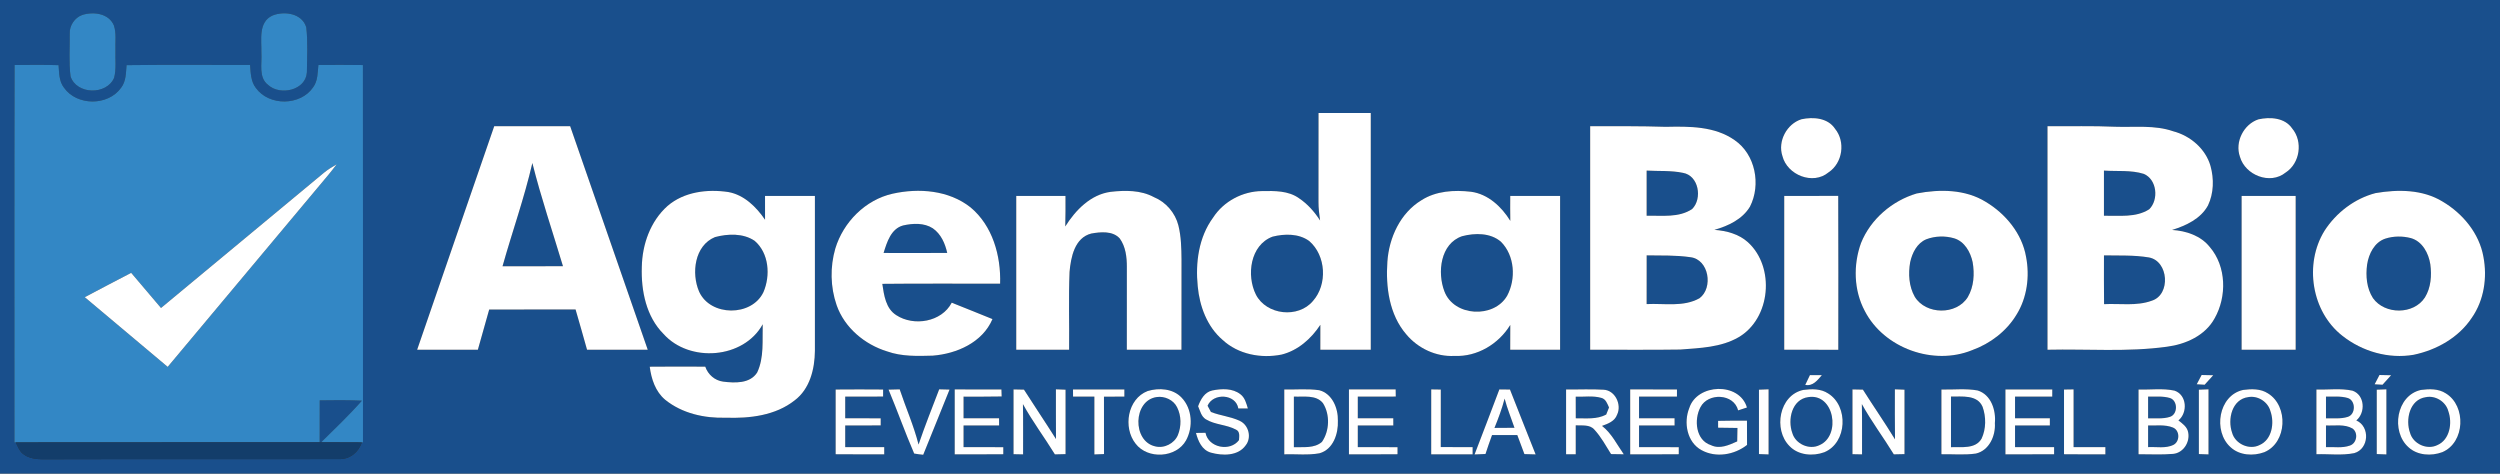 <?xml version="1.0" encoding="UTF-8" ?>
<!DOCTYPE svg PUBLIC "-//W3C//DTD SVG 1.1//EN" "http://www.w3.org/Graphics/SVG/1.1/DTD/svg11.dtd">
<svg width="1040pt" height="197pt" viewBox="0 0 1040 197" version="1.1" xmlns="http://www.w3.org/2000/svg">
<rect x="0" y="0" width="1040" height="197" fill="#333333" stroke="none"/>
<g id="#194f8cff">
<path fill="#194f8c" opacity="1.00" d=" M 0.00 0.00 L 1040.00 0.00 L 1040.00 197.00 L 0.00 197.00 L 0.00 0.00 M 34.21 6.22 C 31.07 7.36 28.84 10.64 29.01 13.99 C 29.08 19.93 28.59 25.92 29.35 31.81 C 31.90 39.39 44.31 39.63 47.47 32.39 C 48.44 28.68 47.90 24.79 48.03 21.00 C 47.89 17.54 48.48 13.94 47.39 10.60 C 45.27 5.54 38.88 4.74 34.21 6.22 M 113.37 6.45 C 107.33 9.21 108.87 16.64 108.73 21.99 C 109.06 26.45 107.42 32.24 111.59 35.38 C 116.63 39.93 127.26 37.54 127.67 30.05 C 127.72 23.84 128.13 17.55 127.41 11.37 C 125.68 5.56 118.33 4.47 113.37 6.45 M 6.06 27.04 C 5.92 79.37 6.03 131.70 6.00 184.03 L 6.53 184.03 C 7.47 185.83 8.16 187.96 9.98 189.10 C 13.44 191.61 17.95 190.95 21.96 191.05 C 61.64 190.92 101.33 191.08 141.01 190.97 C 145.42 191.16 149.20 188.15 150.50 184.03 L 151.00 184.03 C 150.96 131.71 151.06 79.39 150.97 27.06 C 144.79 26.96 138.62 26.98 132.45 27.03 C 132.13 30.17 132.24 33.62 130.29 36.28 C 125.01 44.06 111.95 44.21 106.45 36.61 C 104.32 33.89 104.30 30.29 104.02 27.02 C 86.90 27.04 69.77 26.88 52.65 27.10 C 52.37 30.28 52.47 33.80 50.41 36.46 C 45.02 44.15 31.93 44.14 26.57 36.42 C 24.53 33.77 24.62 30.28 24.36 27.11 C 18.26 26.92 12.16 26.98 6.06 27.04 M 548.51 47.00 C 548.50 59.33 548.51 71.66 548.49 83.98 C 548.47 86.58 548.80 89.16 549.16 91.73 C 546.84 88.14 543.97 84.85 540.39 82.47 C 535.95 79.27 530.18 79.40 524.96 79.49 C 516.92 79.57 509.02 83.75 504.65 90.52 C 498.65 98.69 497.25 109.30 498.26 119.16 C 499.04 127.43 502.15 135.89 508.61 141.41 C 515.11 147.43 524.64 149.22 533.16 147.50 C 539.99 145.79 545.47 140.89 549.27 135.12 C 549.24 138.58 549.25 142.04 549.26 145.49 C 556.25 145.49 563.24 145.50 570.24 145.49 C 570.25 112.66 570.24 79.83 570.24 47.00 C 563.00 47.00 555.75 47.00 548.51 47.00 M 749.40 49.61 C 743.30 51.52 739.45 58.77 741.48 64.89 C 743.47 72.81 754.19 77.12 760.68 71.70 C 766.54 67.83 767.81 58.97 763.38 53.57 C 760.39 49.01 754.26 48.56 749.40 49.61 M 939.49 49.65 C 933.35 51.69 929.62 59.08 931.82 65.23 C 934.00 72.88 944.37 76.99 950.78 71.81 C 956.80 67.96 958.11 58.90 953.55 53.45 C 950.49 48.93 944.34 48.57 939.49 49.65 M 851.76 52.51 C 851.76 83.50 851.75 114.50 851.76 145.49 C 868.31 145.11 884.97 146.51 901.43 144.24 C 909.24 143.23 917.37 139.63 921.29 132.42 C 926.42 123.39 926.21 110.81 919.27 102.75 C 915.52 98.03 909.42 96.01 903.59 95.66 C 909.37 93.86 915.51 91.03 918.53 85.46 C 920.94 80.40 921.06 74.40 919.58 69.06 C 917.53 61.88 911.19 56.49 904.09 54.62 C 896.32 51.92 887.99 53.01 879.94 52.73 C 870.55 52.30 861.15 52.58 851.76 52.51 M 173.53 145.49 C 181.95 145.50 190.37 145.49 198.79 145.49 C 200.37 139.92 201.94 134.35 203.50 128.78 C 215.47 128.70 227.45 128.79 239.43 128.73 C 241.10 134.29 242.60 139.91 244.21 145.49 C 252.63 145.49 261.04 145.50 269.46 145.49 C 258.68 114.50 247.97 83.49 237.19 52.51 C 226.66 52.49 216.13 52.52 205.60 52.49 C 194.82 83.46 184.27 114.50 173.53 145.49 M 661.51 52.51 C 661.50 83.50 661.50 114.50 661.51 145.49 C 674.00 145.44 686.50 145.61 698.99 145.41 C 707.21 144.77 715.91 144.54 723.24 140.30 C 736.64 132.49 738.51 111.14 727.16 100.79 C 723.36 97.33 718.18 95.99 713.18 95.62 C 718.89 94.01 724.85 91.23 728.00 85.95 C 732.65 76.80 730.26 64.21 721.58 58.28 C 713.28 52.45 702.67 52.55 692.95 52.76 C 682.47 52.41 671.99 52.51 661.51 52.51 M 277.68 85.69 C 270.56 92.03 267.16 101.68 266.99 111.06 C 266.66 120.94 268.80 131.70 276.03 138.93 C 286.79 150.97 309.35 149.34 317.29 134.89 C 317.08 141.58 317.93 148.72 314.98 154.96 C 311.99 159.66 305.67 159.35 300.84 158.76 C 297.35 158.30 294.53 155.83 293.39 152.53 C 285.69 152.49 277.99 152.47 270.29 152.55 C 270.94 157.64 272.65 162.90 276.72 166.30 C 283.75 171.99 293.07 174.04 301.96 173.77 C 311.87 174.10 322.57 172.89 330.60 166.54 C 336.90 161.80 338.94 153.48 339.00 145.97 C 339.00 124.48 339.00 102.99 339.00 81.51 C 332.08 81.51 325.16 81.50 318.25 81.51 C 318.25 84.81 318.25 88.12 318.26 91.42 C 314.64 86.09 309.54 81.04 302.95 79.88 C 294.24 78.59 284.56 79.76 277.68 85.69 M 371.36 80.57 C 360.00 83.11 350.83 92.39 347.49 103.39 C 345.27 111.03 345.43 119.41 348.03 126.93 C 351.31 136.34 359.69 143.32 369.07 146.19 C 375.14 148.35 381.68 148.13 388.02 147.95 C 398.01 147.16 408.72 142.48 412.87 132.74 C 407.24 130.41 401.56 128.21 395.92 125.92 C 391.72 133.98 380.15 135.87 372.87 131.12 C 368.46 128.36 367.74 122.78 367.04 118.08 C 383.37 117.90 399.71 118.05 416.05 118.00 C 416.42 106.39 412.92 93.87 403.70 86.23 C 394.67 79.11 382.25 78.16 371.36 80.57 M 443.15 94.21 C 443.29 89.98 443.24 85.74 443.24 81.51 C 436.41 81.50 429.58 81.50 422.76 81.51 C 422.75 102.84 422.75 124.16 422.76 145.49 C 430.09 145.50 437.42 145.50 444.75 145.49 C 444.87 134.70 444.50 123.90 444.93 113.12 C 445.47 107.02 447.04 98.90 453.97 97.15 C 457.86 96.46 462.90 95.95 465.83 99.22 C 468.28 102.61 468.78 106.97 468.77 111.05 C 468.74 122.53 468.76 134.01 468.76 145.49 C 476.34 145.50 483.91 145.50 491.49 145.49 C 491.50 132.99 491.48 120.50 491.51 108.00 C 491.47 103.24 491.36 98.41 490.21 93.77 C 488.88 88.53 485.02 84.06 480.02 82.00 C 474.54 79.04 468.08 79.13 462.06 79.80 C 453.72 80.90 447.42 87.41 443.15 94.21 M 591.33 83.29 C 582.53 88.60 577.82 98.88 577.15 108.88 C 576.42 119.34 577.91 130.86 585.00 139.08 C 589.87 144.92 597.42 148.49 605.07 148.06 C 614.47 148.51 623.46 143.10 628.28 135.16 C 628.24 138.60 628.24 142.05 628.25 145.49 C 635.17 145.50 642.08 145.50 649.00 145.49 C 649.00 124.16 649.00 102.84 649.00 81.51 C 642.08 81.50 635.17 81.50 628.26 81.51 C 628.24 84.96 628.23 88.42 628.29 91.88 C 624.67 86.00 619.03 80.72 611.95 79.77 C 604.97 78.97 597.39 79.40 591.33 83.29 M 797.36 80.48 C 787.14 83.50 778.16 91.16 774.18 101.11 C 770.90 110.19 771.15 120.76 775.74 129.35 C 783.72 144.87 804.32 152.24 820.41 145.66 C 827.95 142.94 834.73 137.79 838.88 130.88 C 843.28 123.80 844.41 114.98 842.85 106.87 C 841.17 97.17 834.35 88.92 826.05 83.96 C 817.54 78.70 806.89 78.65 797.36 80.48 M 988.21 80.33 C 979.50 82.61 971.85 88.45 966.99 96.00 C 958.48 109.77 961.54 129.66 974.44 139.70 C 982.68 146.21 993.66 149.40 1004.08 147.59 C 1013.61 145.60 1022.80 140.46 1028.26 132.22 C 1033.36 124.93 1034.76 115.49 1033.11 106.85 C 1031.39 97.08 1024.48 88.78 1016.08 83.83 C 1007.78 78.76 997.50 78.74 988.21 80.33 M 742.24 81.52 C 742.26 102.84 742.25 124.16 742.24 145.49 C 749.74 145.51 757.23 145.48 764.73 145.51 C 764.74 124.16 764.80 102.82 764.70 81.47 C 757.21 81.54 749.73 81.48 742.24 81.52 M 932.51 81.51 C 932.50 102.84 932.50 124.16 932.51 145.49 C 940.00 145.50 947.50 145.50 955.00 145.49 C 955.00 124.16 955.00 102.84 955.00 81.51 C 947.50 81.50 940.00 81.50 932.51 81.51 M 750.98 160.12 C 754.19 160.75 756.05 158.19 757.89 156.07 C 756.22 156.05 754.57 156.04 752.93 156.04 C 752.27 157.40 751.61 158.75 750.98 160.12 M 913.84 159.85 C 914.66 159.90 916.31 160.00 917.13 160.05 C 918.31 158.73 919.50 157.41 920.70 156.10 C 919.08 156.06 917.46 156.02 915.87 156.00 C 915.19 157.29 914.51 158.57 913.84 159.85 M 987.85 159.86 C 988.67 159.91 990.31 160.00 991.13 160.05 C 992.31 158.73 993.50 157.41 994.70 156.10 C 993.07 156.06 991.46 156.02 989.86 156.00 C 989.19 157.29 988.51 158.57 987.85 159.86 M 347.63 162.04 C 347.64 171.01 347.64 179.99 347.63 188.96 C 354.37 189.03 361.10 188.99 367.84 188.99 C 367.84 188.25 367.84 186.75 367.84 186.00 C 362.43 186.00 357.02 186.00 351.61 186.00 C 351.61 183.00 351.61 180.00 351.61 177.00 C 356.53 177.00 361.45 177.02 366.37 176.96 C 366.37 176.23 366.37 174.77 366.37 174.04 C 361.45 173.98 356.53 174.00 351.61 174.00 C 351.61 171.00 351.61 168.00 351.61 165.00 C 356.86 164.99 362.12 165.02 367.37 164.96 C 367.37 164.23 367.37 162.77 367.38 162.04 C 360.79 161.98 354.21 161.98 347.63 162.04 M 369.64 162.09 C 373.32 170.90 376.51 179.91 380.29 188.67 C 381.53 188.90 382.79 189.07 384.06 189.18 C 387.65 180.12 391.44 171.14 395.01 162.07 C 393.57 162.03 392.13 162.00 390.70 161.96 C 387.79 169.60 384.73 177.19 382.12 184.94 C 380.14 177.08 376.82 169.65 374.27 161.97 C 372.72 162.01 371.18 162.05 369.64 162.09 M 397.16 162.00 C 397.17 171.00 397.17 180.00 397.16 189.00 C 403.90 188.99 410.63 189.03 417.37 188.96 C 417.37 188.23 417.37 186.77 417.37 186.04 C 411.86 185.97 406.35 186.01 400.84 186.00 C 400.83 183.00 400.83 180.00 400.84 177.00 C 405.77 177.00 410.70 177.01 415.63 176.98 C 415.62 176.24 415.61 174.75 415.61 174.01 C 410.68 173.99 405.76 174.00 400.84 174.00 C 400.83 171.00 400.83 168.00 400.84 165.00 C 406.12 164.99 411.40 165.05 416.69 164.93 C 416.67 164.21 416.62 162.75 416.60 162.02 C 410.12 161.98 403.64 162.00 397.16 162.00 M 421.63 162.00 C 421.64 170.98 421.65 179.96 421.63 188.94 C 422.62 188.96 424.61 189.00 425.61 189.02 C 425.57 182.05 425.69 175.07 425.54 168.11 C 429.53 175.34 434.51 181.98 438.84 189.02 C 440.31 188.98 441.79 188.94 443.27 188.91 C 443.24 179.97 443.24 171.04 443.27 162.11 C 441.93 162.06 440.59 162.01 439.26 161.96 C 439.28 168.85 439.23 175.75 439.29 182.64 C 434.94 175.73 430.35 168.98 425.97 162.09 C 424.52 162.05 423.07 162.03 421.63 162.00 M 446.37 162.02 C 446.37 162.76 446.39 164.25 446.39 164.99 C 449.35 165.00 452.30 165.00 455.26 165.00 C 455.26 173.01 455.26 181.03 455.26 189.04 C 456.59 188.99 457.93 188.94 459.27 188.89 C 459.23 180.93 459.27 172.97 459.25 165.01 C 462.08 165.00 464.91 165.00 467.74 164.99 C 467.74 164.24 467.74 162.75 467.74 162.01 C 460.61 162.00 453.49 161.98 446.37 162.02 M 477.42 162.67 C 469.02 165.90 467.09 177.86 472.40 184.56 C 477.45 191.19 489.33 190.54 493.41 183.18 C 496.41 177.64 496.01 170.02 491.52 165.38 C 487.95 161.63 482.13 161.24 477.42 162.67 M 504.32 162.43 C 501.09 163.13 499.48 166.16 498.41 168.99 C 499.24 170.88 499.69 173.20 501.56 174.39 C 505.41 176.77 510.25 176.59 514.19 178.73 C 515.91 179.54 515.50 181.54 515.42 183.08 C 511.74 188.03 502.69 186.26 501.49 180.04 C 500.16 180.05 498.83 180.07 497.52 180.10 C 498.42 183.48 500.00 187.23 503.71 188.29 C 508.50 189.63 515.01 189.79 518.21 185.26 C 520.76 182.08 519.49 176.87 515.84 175.13 C 512.02 173.27 507.68 172.95 503.75 171.38 C 503.40 170.73 502.70 169.44 502.35 168.79 C 504.65 163.36 514.11 163.81 515.14 169.91 C 516.45 169.92 517.78 169.92 519.11 169.91 C 518.46 167.79 517.89 165.42 516.02 164.02 C 512.75 161.44 508.18 161.66 504.32 162.43 M 534.26 162.01 C 534.27 171.00 534.27 180.00 534.26 188.99 C 539.13 188.83 544.08 189.45 548.91 188.56 C 554.63 186.98 556.79 180.37 556.56 175.02 C 556.69 169.84 554.26 163.76 548.80 162.33 C 543.99 161.63 539.10 162.14 534.26 162.01 M 561.16 162.00 C 561.17 171.00 561.17 180.00 561.16 189.00 C 567.90 188.99 574.64 189.03 581.37 188.96 C 581.37 188.23 581.37 186.77 581.37 186.04 C 575.86 185.97 570.35 186.01 564.84 186.00 C 564.83 183.00 564.83 180.00 564.84 177.00 C 569.76 177.00 574.69 177.01 579.62 176.99 C 579.62 176.24 579.61 174.75 579.61 174.01 C 574.68 173.99 569.76 174.00 564.84 174.00 C 564.83 171.00 564.83 168.00 564.84 165.00 C 570.10 164.99 575.37 165.02 580.64 164.97 C 580.63 164.23 580.61 162.75 580.60 162.00 C 574.12 162.00 567.64 162.00 561.16 162.00 M 595.39 161.99 C 595.39 170.99 595.40 179.99 595.38 188.99 C 601.12 189.01 606.86 189.00 612.61 189.00 C 612.61 188.25 612.61 186.75 612.61 186.00 C 608.19 186.00 603.77 186.00 599.36 185.99 C 599.37 178.01 599.35 170.03 599.37 162.05 C 598.04 162.03 596.71 162.01 595.39 161.99 M 613.42 189.05 C 614.93 188.99 616.45 188.93 617.97 188.86 C 618.82 186.22 619.74 183.60 620.69 180.99 C 624.19 181.00 627.69 181.00 631.20 181.00 C 632.20 183.62 633.18 186.26 634.15 188.90 C 635.70 188.95 637.26 188.99 638.82 189.03 C 635.29 180.02 631.64 171.07 628.15 162.05 C 626.67 162.03 625.20 162.01 623.73 162.00 C 620.29 171.01 616.93 180.06 613.42 189.05 M 651.49 162.02 C 651.49 171.01 651.50 179.99 651.49 188.98 C 652.49 188.98 654.51 188.98 655.51 188.98 C 655.50 184.97 655.51 180.96 655.50 176.94 C 658.11 177.11 661.30 176.48 663.25 178.72 C 666.05 181.75 668.02 185.42 670.20 188.90 C 671.96 188.94 673.71 188.95 675.49 188.98 C 672.64 184.92 670.44 180.27 666.44 177.17 C 668.90 176.29 671.74 175.24 672.70 172.54 C 674.74 168.40 671.94 162.35 667.09 162.12 C 661.90 161.81 656.69 162.08 651.49 162.02 M 678.16 162.00 C 678.17 171.00 678.16 180.00 678.16 189.00 C 684.90 188.99 691.64 189.03 698.37 188.96 C 698.37 188.23 698.37 186.77 698.37 186.04 C 692.86 185.97 687.34 186.01 681.84 186.00 C 681.83 183.00 681.83 180.00 681.84 177.00 C 686.76 177.00 691.69 177.01 696.63 176.98 C 696.62 176.24 696.62 174.75 696.62 174.01 C 691.69 173.99 686.76 174.00 681.84 174.00 C 681.83 171.00 681.83 168.00 681.84 165.00 C 687.09 165.00 692.35 165.00 697.61 164.99 C 697.61 164.25 697.62 162.76 697.62 162.01 C 691.13 161.99 684.65 162.00 678.16 162.00 M 702.74 169.75 C 700.31 175.77 701.77 183.98 707.83 187.26 C 713.82 190.56 721.51 189.24 726.77 185.09 C 726.72 181.73 726.73 178.36 726.74 175.01 C 722.73 174.99 718.73 174.97 714.73 175.08 C 714.73 175.79 714.73 177.21 714.73 177.92 C 717.40 177.98 720.09 178.00 722.78 178.03 C 722.74 179.89 722.71 181.76 722.68 183.62 C 719.29 185.13 715.43 186.97 711.77 185.19 C 705.39 183.18 704.63 174.56 707.39 169.39 C 710.54 163.28 721.27 163.65 723.06 170.72 C 723.98 170.42 725.81 169.82 726.73 169.52 C 723.60 158.85 705.98 159.52 702.74 169.75 M 731.73 162.11 C 731.75 171.04 731.75 179.96 731.73 188.89 C 733.05 188.94 734.39 188.99 735.73 189.04 C 735.73 180.01 735.73 170.99 735.73 161.96 C 734.39 162.01 733.05 162.06 731.73 162.11 M 750.17 162.21 C 740.10 164.36 737.61 178.75 744.43 185.57 C 748.08 189.41 754.16 189.89 758.92 188.13 C 768.44 184.19 769.07 168.95 760.50 163.67 C 757.46 161.65 753.63 161.76 750.17 162.21 M 770.63 162.00 C 770.63 170.98 770.65 179.96 770.63 188.94 C 771.62 188.96 773.61 189.00 774.61 189.02 C 774.57 182.04 774.69 175.06 774.53 168.09 C 778.52 175.33 783.51 181.96 787.83 189.01 C 789.30 188.98 790.78 188.94 792.27 188.91 C 792.24 179.98 792.24 171.04 792.27 162.11 C 790.93 162.06 789.59 162.01 788.27 161.96 C 788.29 168.90 788.20 175.84 788.32 182.78 C 784.05 175.77 779.35 169.03 774.97 162.09 C 773.52 162.05 772.07 162.03 770.63 162.00 M 807.63 162.04 C 807.64 171.01 807.64 179.99 807.63 188.96 C 812.39 188.88 817.21 189.36 821.95 188.68 C 827.50 187.44 830.22 181.28 829.87 176.03 C 830.38 170.67 828.32 164.18 822.69 162.43 C 817.73 161.54 812.64 162.16 807.63 162.04 M 834.26 162.01 C 834.27 171.00 834.27 180.00 834.26 189.00 C 841.01 189.00 847.76 189.01 854.51 188.98 C 854.51 188.24 854.51 186.76 854.51 186.02 C 849.09 185.99 843.67 186.00 838.26 186.00 C 838.25 183.00 838.25 180.00 838.26 177.00 C 843.08 177.00 847.91 177.00 852.74 176.99 C 852.74 176.25 852.74 174.75 852.74 174.01 C 847.91 173.99 843.08 174.00 838.26 174.00 C 838.25 171.00 838.25 168.00 838.26 165.00 C 843.41 165.00 848.57 165.00 853.74 164.99 C 853.74 164.25 853.74 162.76 853.75 162.01 C 847.25 161.99 840.75 162.00 834.26 162.01 M 858.63 162.05 C 858.64 171.02 858.64 179.99 858.63 188.96 C 864.36 189.03 870.10 189.00 875.84 188.99 C 875.84 188.25 875.84 186.75 875.84 186.00 C 871.42 186.00 867.01 186.00 862.61 186.00 C 862.61 178.00 862.60 169.99 862.61 161.99 C 861.27 162.01 859.94 162.03 858.63 162.05 M 889.63 162.04 C 889.64 171.01 889.64 179.99 889.63 188.96 C 894.44 188.93 899.27 189.24 904.08 188.81 C 908.28 188.38 911.10 183.92 910.29 179.90 C 909.90 177.58 907.93 176.23 906.23 174.90 C 910.18 171.64 909.77 164.25 904.59 162.50 C 899.69 161.45 894.60 162.20 889.63 162.04 M 914.73 162.11 C 914.75 171.04 914.75 179.96 914.73 188.89 C 916.05 188.94 917.39 188.99 918.74 189.03 C 918.73 180.01 918.73 170.99 918.74 161.96 C 917.39 162.01 916.05 162.06 914.73 162.11 M 933.15 162.21 C 922.84 164.44 920.52 179.44 927.92 186.04 C 931.62 189.48 937.36 189.80 941.93 188.12 C 951.45 184.18 952.07 168.89 943.46 163.64 C 940.42 161.65 936.59 161.76 933.15 162.21 M 963.63 162.04 C 963.64 171.01 963.64 179.99 963.63 188.96 C 968.86 188.79 974.21 189.55 979.38 188.50 C 985.50 186.76 986.05 177.47 980.23 174.90 C 984.16 171.65 983.78 164.30 978.64 162.52 C 973.73 161.44 968.61 162.20 963.63 162.04 M 988.73 162.11 C 988.75 171.04 988.75 179.96 988.73 188.89 C 990.05 188.94 991.39 188.99 992.74 189.04 C 992.73 180.01 992.73 170.99 992.74 161.96 C 991.39 162.01 990.05 162.06 988.73 162.11 M 1007.13 162.21 C 996.83 164.46 994.52 179.47 1001.94 186.06 C 1005.65 189.49 1011.41 189.80 1015.97 188.11 C 1025.47 184.13 1026.06 168.87 1017.44 163.63 C 1014.40 161.65 1010.57 161.76 1007.13 162.21 Z" />
<path fill="#194f8c" opacity="1.00" d=" M 221.46 67.81 C 225.10 82.30 229.91 96.45 234.20 110.75 C 225.82 110.76 217.44 110.76 209.05 110.76 C 213.08 96.41 218.12 82.34 221.46 67.81 Z" />
<path fill="#194f8c" opacity="1.00" d=" M 685.00 70.96 C 690.02 71.26 695.14 70.86 700.09 71.90 C 706.69 73.02 708.28 82.61 703.94 86.95 C 698.38 90.68 691.33 89.60 685.00 89.75 C 685.00 83.49 685.00 77.22 685.00 70.96 Z" />
<path fill="#194f8c" opacity="1.00" d=" M 875.24 70.96 C 880.75 71.35 886.47 70.66 891.81 72.33 C 897.32 74.64 898.11 83.06 894.09 87.05 C 888.51 90.64 881.54 89.62 875.24 89.75 C 875.24 83.48 875.24 77.22 875.24 70.96 Z" />
<path fill="#194f8c" opacity="1.00" d=" M 375.72 93.78 C 379.75 92.88 384.43 92.63 388.05 94.98 C 391.45 97.34 393.17 101.28 394.04 105.21 C 385.21 105.29 376.39 105.25 367.57 105.23 C 368.96 100.78 370.63 95.14 375.72 93.78 Z" />
<path fill="#194f8c" opacity="1.00" d=" M 297.44 98.63 C 302.78 97.21 309.17 96.95 313.93 100.18 C 319.93 105.32 320.57 114.64 317.58 121.55 C 312.70 131.80 295.50 131.71 290.83 121.31 C 287.53 113.68 288.92 102.14 297.44 98.63 Z" />
<path fill="#194f8c" opacity="1.00" d=" M 529.38 98.45 C 534.37 97.20 540.29 97.09 544.63 100.26 C 551.64 106.30 552.30 118.31 546.20 125.19 C 540.09 132.53 526.86 131.10 522.47 122.58 C 518.45 114.56 520.06 101.93 529.38 98.45 Z" />
<path fill="#194f8c" opacity="1.00" d=" M 608.23 98.26 C 613.52 96.87 620.03 96.79 624.40 100.57 C 630.15 106.35 630.71 116.02 626.98 123.02 C 621.49 132.55 604.84 131.73 600.88 121.22 C 597.86 113.38 599.16 101.36 608.23 98.26 Z" />
<path fill="#194f8c" opacity="1.00" d=" M 801.36 99.53 C 805.01 98.15 809.18 98.04 812.92 99.13 C 817.28 100.45 819.72 104.86 820.62 109.06 C 821.47 113.92 821.15 119.23 818.62 123.57 C 813.95 131.16 801.14 131.01 796.54 123.45 C 794.10 119.13 793.78 113.89 794.63 109.08 C 795.47 105.22 797.50 101.11 801.36 99.53 Z" />
<path fill="#194f8c" opacity="1.00" d=" M 992.23 99.29 C 995.65 98.17 999.45 98.14 1002.93 99.05 C 1007.71 100.39 1010.31 105.37 1011.02 109.97 C 1011.64 114.61 1011.28 119.68 1008.76 123.75 C 1004.10 130.97 992.07 130.94 987.16 124.03 C 984.52 119.93 984.07 114.77 984.72 110.04 C 985.39 105.62 987.73 100.82 992.23 99.29 Z" />
<path fill="#194f8c" opacity="1.00" d=" M 685.01 106.23 C 691.07 106.32 697.19 106.12 703.20 106.99 C 710.94 107.91 712.79 119.74 707.00 124.06 C 700.30 127.83 692.31 126.13 685.00 126.50 C 685.00 119.74 684.99 112.99 685.01 106.23 Z" />
<path fill="#194f8c" opacity="1.00" d=" M 875.25 106.24 C 881.47 106.35 887.76 106.06 893.92 107.09 C 902.15 108.54 903.14 122.58 895.13 125.10 C 888.78 127.42 881.89 126.19 875.29 126.53 C 875.20 119.76 875.25 113.00 875.25 106.24 Z" />
<path fill="#194f8c" opacity="1.00" d=" M 481.21 165.17 C 484.49 164.68 488.20 166.38 489.67 169.43 C 491.47 173.00 491.49 177.31 490.00 180.99 C 488.53 184.51 484.25 186.65 480.57 185.69 C 470.97 183.56 471.31 166.54 481.21 165.17 Z" />
<path fill="#194f8c" opacity="1.00" d=" M 538.25 164.98 C 542.29 165.18 547.47 164.12 550.35 167.71 C 553.35 172.46 553.11 179.24 549.92 183.84 C 546.72 186.61 542.16 185.90 538.25 186.03 C 538.25 179.01 538.26 171.99 538.25 164.98 Z" />
<path fill="#194f8c" opacity="1.00" d=" M 655.50 165.02 C 659.03 165.14 662.70 164.53 666.15 165.52 C 668.04 165.99 668.63 167.95 669.35 169.51 C 669.05 170.25 668.47 171.72 668.18 172.45 C 664.28 174.56 659.77 173.96 655.52 174.01 C 655.50 171.01 655.50 168.01 655.50 165.02 Z" />
<path fill="#194f8c" opacity="1.00" d=" M 752.24 165.20 C 763.07 163.46 766.00 181.27 756.90 185.18 C 752.64 187.29 746.90 184.68 745.60 180.13 C 743.58 174.56 745.38 166.14 752.24 165.20 Z" />
<path fill="#194f8c" opacity="1.00" d=" M 811.61 164.97 C 816.15 165.04 822.56 164.08 824.76 169.25 C 826.25 173.41 826.24 178.43 824.34 182.47 C 821.79 186.92 815.90 185.85 811.61 186.03 C 811.60 179.01 811.61 171.99 811.61 164.97 Z" />
<path fill="#194f8c" opacity="1.00" d=" M 893.61 164.98 C 896.62 165.05 899.73 164.70 902.68 165.57 C 906.05 166.63 906.04 172.42 902.63 173.43 C 899.72 174.36 896.60 173.92 893.61 174.02 C 893.60 171.00 893.60 167.99 893.61 164.98 Z" />
<path fill="#194f8c" opacity="1.00" d=" M 935.27 165.20 C 939.22 164.46 943.47 167.13 944.50 171.05 C 946.24 175.91 945.18 182.90 939.96 185.15 C 935.65 187.33 929.80 184.64 928.55 179.99 C 926.60 174.43 928.46 166.10 935.27 165.20 Z" />
<path fill="#194f8c" opacity="1.00" d=" M 967.61 164.98 C 970.61 165.05 973.70 164.70 976.63 165.56 C 980.04 166.57 980.06 172.40 976.65 173.42 C 973.73 174.36 970.61 173.92 967.61 174.02 C 967.60 171.00 967.60 167.99 967.61 164.98 Z" />
<path fill="#194f8c" opacity="1.00" d=" M 1009.17 165.22 C 1013.13 164.41 1017.45 167.08 1018.49 171.01 C 1020.25 175.90 1019.17 182.95 1013.89 185.18 C 1009.64 187.28 1003.91 184.68 1002.60 180.13 C 1000.59 174.59 1002.36 166.19 1009.17 165.22 Z" />
<path fill="#194f8c" opacity="1.00" d=" M 625.92 165.83 C 627.01 169.96 628.64 173.92 630.02 177.96 C 627.24 178.00 624.47 178.00 621.70 178.01 C 623.33 174.03 624.83 169.99 625.92 165.83 Z" />
<path fill="#194f8c" opacity="1.00" d=" M 133.01 166.55 C 138.85 166.44 144.70 166.41 150.55 166.68 C 145.22 172.74 139.34 178.30 133.61 183.97 L 132.99 183.98 C 133.00 178.17 132.99 172.36 133.01 166.55 Z" />
<path fill="#194f8c" opacity="1.00" d=" M 893.61 176.99 C 897.03 177.11 900.66 176.52 903.93 177.85 C 906.87 179.03 906.91 183.68 904.12 185.08 C 900.86 186.66 897.09 185.81 893.61 186.00 C 893.60 183.00 893.60 179.99 893.61 176.99 Z" />
<path fill="#194f8c" opacity="1.00" d=" M 967.61 176.99 C 971.26 177.17 975.31 176.33 978.64 178.26 C 981.14 180.04 980.46 184.41 977.54 185.36 C 974.36 186.50 970.90 185.86 967.61 186.00 C 967.60 182.99 967.60 179.99 967.61 176.99 Z" />
</g>
<g id="#3387c5ff">
<path fill="#3387c5" opacity="1.00" d=" M 34.21 6.22 C 38.88 4.74 45.27 5.54 47.39 10.60 C 48.48 13.94 47.89 17.54 48.03 21.00 C 47.90 24.79 48.44 28.68 47.47 32.39 C 44.31 39.63 31.90 39.39 29.35 31.81 C 28.59 25.92 29.08 19.93 29.01 13.99 C 28.84 10.64 31.07 7.36 34.21 6.22 Z" />
<path fill="#3387c5" opacity="1.00" d=" M 113.37 6.45 C 118.33 4.47 125.68 5.56 127.41 11.37 C 128.13 17.55 127.72 23.84 127.67 30.05 C 127.26 37.54 116.63 39.93 111.59 35.38 C 107.42 32.24 109.06 26.45 108.73 21.99 C 108.87 16.64 107.33 9.21 113.37 6.45 Z" />
<path fill="#3387c5" opacity="1.00" d=" M 6.06 27.04 C 12.16 26.98 18.26 26.92 24.36 27.11 C 24.62 30.28 24.53 33.77 26.57 36.42 C 31.93 44.14 45.02 44.15 50.41 36.46 C 52.47 33.80 52.37 30.28 52.65 27.10 C 69.77 26.88 86.90 27.04 104.02 27.02 C 104.30 30.29 104.32 33.89 106.45 36.61 C 111.95 44.21 125.01 44.06 130.29 36.28 C 132.24 33.62 132.13 30.17 132.45 27.03 C 138.62 26.98 144.79 26.96 150.97 27.06 C 151.06 79.39 150.96 131.71 151.00 184.03 L 150.50 184.03 C 144.87 184.01 139.24 183.96 133.61 183.97 C 139.34 178.30 145.22 172.74 150.55 166.68 C 144.70 166.41 138.85 166.44 133.01 166.55 C 132.99 172.36 133.00 178.17 132.99 183.98 C 90.84 184.04 48.68 183.95 6.53 184.03 L 6.00 184.03 C 6.03 131.70 5.92 79.37 6.06 27.04 M 140.04 68.36 C 138.23 69.41 136.43 70.49 134.82 71.81 C 112.21 90.58 89.61 109.38 66.98 128.12 C 62.85 123.24 58.68 118.40 54.57 113.50 C 48.10 116.81 41.70 120.27 35.26 123.63 C 46.76 133.29 58.24 142.98 69.76 152.62 C 92.07 125.95 114.38 99.28 136.70 72.63 C 137.85 71.23 138.97 69.81 140.04 68.36 Z" />
</g>
<g id="#ffffffff">
<path fill="#ffffff" opacity="1.00" d=" M 548.51 47.00 C 555.75 47.00 563.00 47.00 570.24 47.00 C 570.24 79.83 570.25 112.66 570.24 145.49 C 563.24 145.50 556.25 145.49 549.26 145.49 C 549.25 142.04 549.24 138.58 549.27 135.12 C 545.47 140.89 539.99 145.79 533.16 147.50 C 524.64 149.22 515.11 147.43 508.61 141.41 C 502.15 135.89 499.04 127.43 498.26 119.16 C 497.25 109.30 498.65 98.69 504.65 90.52 C 509.02 83.75 516.92 79.57 524.96 79.49 C 530.18 79.40 535.95 79.27 540.39 82.47 C 543.97 84.85 546.84 88.14 549.16 91.73 C 548.80 89.16 548.47 86.58 548.49 83.98 C 548.51 71.66 548.50 59.33 548.51 47.00 M 529.38 98.45 C 520.06 101.93 518.45 114.56 522.47 122.58 C 526.86 131.10 540.09 132.53 546.20 125.19 C 552.30 118.31 551.64 106.30 544.63 100.26 C 540.29 97.09 534.37 97.20 529.38 98.45 Z" />
<path fill="#ffffff" opacity="1.00" d=" M 749.40 49.61 C 754.26 48.56 760.39 49.01 763.38 53.57 C 767.81 58.97 766.54 67.83 760.68 71.70 C 754.19 77.12 743.47 72.81 741.48 64.89 C 739.45 58.77 743.30 51.52 749.40 49.61 Z" />
<path fill="#ffffff" opacity="1.00" d=" M 939.49 49.65 C 944.34 48.57 950.49 48.93 953.55 53.45 C 958.11 58.90 956.80 67.96 950.78 71.81 C 944.37 76.99 934.00 72.88 931.82 65.23 C 929.62 59.08 933.35 51.69 939.49 49.65 Z" />
<path fill="#ffffff" opacity="1.00" d=" M 851.76 52.51 C 861.15 52.58 870.55 52.30 879.94 52.73 C 887.99 53.01 896.32 51.92 904.09 54.62 C 911.19 56.49 917.53 61.88 919.58 69.06 C 921.06 74.40 920.94 80.40 918.53 85.46 C 915.51 91.03 909.37 93.86 903.59 95.66 C 909.42 96.01 915.52 98.03 919.27 102.75 C 926.21 110.81 926.42 123.39 921.29 132.42 C 917.37 139.63 909.24 143.23 901.43 144.24 C 884.97 146.51 868.31 145.11 851.76 145.49 C 851.75 114.50 851.76 83.50 851.76 52.51 M 875.24 70.96 C 875.24 77.22 875.24 83.48 875.24 89.75 C 881.54 89.62 888.51 90.64 894.09 87.05 C 898.11 83.06 897.32 74.64 891.81 72.33 C 886.47 70.66 880.75 71.35 875.24 70.96 M 875.25 106.24 C 875.25 113.00 875.20 119.76 875.29 126.53 C 881.89 126.19 888.78 127.42 895.13 125.10 C 903.14 122.58 902.15 108.54 893.92 107.09 C 887.76 106.06 881.47 106.35 875.25 106.24 Z" />
<path fill="#ffffff" opacity="1.00" d=" M 173.53 145.49 C 184.27 114.50 194.82 83.46 205.60 52.49 C 216.13 52.52 226.66 52.49 237.19 52.51 C 247.97 83.49 258.68 114.50 269.46 145.49 C 261.04 145.50 252.63 145.49 244.21 145.49 C 242.60 139.91 241.10 134.29 239.43 128.73 C 227.45 128.79 215.47 128.70 203.50 128.78 C 201.94 134.35 200.37 139.92 198.79 145.49 C 190.37 145.49 181.95 145.50 173.53 145.49 M 221.46 67.81 C 218.12 82.34 213.08 96.41 209.05 110.76 C 217.44 110.76 225.82 110.76 234.20 110.75 C 229.91 96.45 225.10 82.30 221.46 67.81 Z" />
<path fill="#ffffff" opacity="1.00" d=" M 661.51 52.51 C 671.99 52.51 682.47 52.41 692.95 52.76 C 702.67 52.55 713.28 52.45 721.58 58.28 C 730.26 64.21 732.65 76.80 728.00 85.95 C 724.85 91.23 718.89 94.01 713.18 95.62 C 718.18 95.99 723.36 97.33 727.16 100.79 C 738.51 111.14 736.64 132.49 723.24 140.30 C 715.91 144.54 707.21 144.77 698.99 145.41 C 686.50 145.61 674.00 145.44 661.51 145.49 C 661.50 114.50 661.50 83.50 661.51 52.51 M 685.00 70.96 C 685.00 77.22 685.00 83.49 685.00 89.75 C 691.33 89.60 698.38 90.68 703.94 86.95 C 708.28 82.61 706.69 73.02 700.09 71.90 C 695.14 70.86 690.02 71.26 685.00 70.96 M 685.01 106.23 C 684.99 112.99 685.00 119.74 685.00 126.50 C 692.31 126.13 700.30 127.83 707.00 124.06 C 712.79 119.74 710.94 107.91 703.20 106.99 C 697.19 106.12 691.07 106.32 685.01 106.23 Z" />
<path fill="#ffffff" opacity="1.00" d=" M 140.04 68.36 C 138.97 69.81 137.85 71.23 136.70 72.63 C 114.38 99.28 92.07 125.95 69.76 152.62 C 58.24 142.98 46.76 133.29 35.26 123.63 C 41.70 120.27 48.10 116.81 54.57 113.50 C 58.68 118.40 62.85 123.24 66.98 128.12 C 89.61 109.38 112.21 90.58 134.82 71.81 C 136.43 70.49 138.23 69.41 140.04 68.36 Z" />
<path fill="#ffffff" opacity="1.00" d=" M 277.68 85.69 C 284.56 79.76 294.24 78.59 302.95 79.88 C 309.54 81.04 314.64 86.09 318.26 91.42 C 318.25 88.12 318.25 84.81 318.25 81.51 C 325.16 81.50 332.08 81.51 339.00 81.51 C 339.00 102.99 339.00 124.48 339.00 145.97 C 338.94 153.48 336.90 161.80 330.60 166.54 C 322.57 172.89 311.87 174.10 301.96 173.77 C 293.07 174.04 283.75 171.99 276.72 166.30 C 272.65 162.90 270.94 157.64 270.29 152.55 C 277.99 152.47 285.69 152.49 293.39 152.53 C 294.53 155.83 297.35 158.30 300.84 158.76 C 305.67 159.35 311.99 159.66 314.98 154.96 C 317.93 148.72 317.08 141.58 317.29 134.89 C 309.35 149.34 286.79 150.97 276.03 138.93 C 268.80 131.70 266.66 120.94 266.99 111.06 C 267.16 101.68 270.56 92.03 277.68 85.69 M 297.44 98.63 C 288.92 102.14 287.53 113.68 290.83 121.31 C 295.50 131.71 312.70 131.80 317.58 121.55 C 320.57 114.64 319.93 105.32 313.93 100.18 C 309.17 96.95 302.78 97.21 297.44 98.63 Z" />
<path fill="#ffffff" opacity="1.00" d=" M 371.36 80.57 C 382.25 78.16 394.67 79.11 403.70 86.23 C 412.92 93.87 416.42 106.39 416.05 118.00 C 399.71 118.05 383.37 117.90 367.04 118.08 C 367.74 122.78 368.46 128.36 372.87 131.12 C 380.15 135.87 391.72 133.98 395.92 125.92 C 401.56 128.21 407.24 130.41 412.87 132.74 C 408.72 142.48 398.01 147.16 388.02 147.95 C 381.68 148.13 375.14 148.35 369.07 146.19 C 359.69 143.32 351.31 136.34 348.03 126.93 C 345.43 119.41 345.27 111.03 347.49 103.39 C 350.83 92.39 360.00 83.11 371.36 80.57 M 375.72 93.78 C 370.63 95.14 368.96 100.78 367.57 105.23 C 376.39 105.25 385.21 105.29 394.04 105.21 C 393.17 101.28 391.45 97.34 388.05 94.98 C 384.43 92.63 379.75 92.88 375.72 93.78 Z" />
<path fill="#ffffff" opacity="1.00" d=" M 443.15 94.21 C 447.42 87.41 453.72 80.90 462.06 79.80 C 468.08 79.13 474.54 79.04 480.02 82.00 C 485.02 84.06 488.88 88.53 490.21 93.77 C 491.36 98.41 491.47 103.24 491.51 108.00 C 491.48 120.50 491.50 132.99 491.49 145.49 C 483.91 145.50 476.34 145.50 468.76 145.49 C 468.76 134.01 468.74 122.53 468.77 111.05 C 468.78 106.97 468.28 102.61 465.83 99.22 C 462.90 95.95 457.86 96.46 453.97 97.15 C 447.04 98.90 445.47 107.02 444.93 113.12 C 444.50 123.90 444.87 134.70 444.75 145.49 C 437.42 145.50 430.09 145.50 422.76 145.49 C 422.75 124.16 422.75 102.84 422.76 81.51 C 429.58 81.50 436.41 81.50 443.24 81.51 C 443.24 85.74 443.29 89.98 443.15 94.21 Z" />
<path fill="#ffffff" opacity="1.00" d=" M 591.33 83.29 C 597.39 79.40 604.97 78.97 611.95 79.77 C 619.03 80.72 624.67 86.00 628.29 91.88 C 628.23 88.42 628.24 84.96 628.26 81.51 C 635.17 81.50 642.08 81.50 649.00 81.51 C 649.00 102.84 649.00 124.16 649.00 145.49 C 642.08 145.50 635.17 145.50 628.25 145.49 C 628.24 142.05 628.24 138.60 628.28 135.16 C 623.46 143.10 614.47 148.51 605.07 148.06 C 597.42 148.49 589.87 144.92 585.00 139.08 C 577.91 130.86 576.42 119.34 577.15 108.88 C 577.82 98.88 582.53 88.60 591.33 83.29 M 608.23 98.26 C 599.16 101.36 597.86 113.38 600.88 121.22 C 604.84 131.73 621.49 132.55 626.98 123.02 C 630.71 116.02 630.15 106.35 624.40 100.57 C 620.03 96.79 613.52 96.87 608.23 98.26 Z" />
<path fill="#ffffff" opacity="1.00" d=" M 797.36 80.48 C 806.89 78.65 817.54 78.70 826.05 83.96 C 834.35 88.92 841.17 97.17 842.85 106.87 C 844.41 114.98 843.28 123.80 838.88 130.88 C 834.73 137.79 827.95 142.94 820.41 145.66 C 804.32 152.24 783.72 144.87 775.74 129.35 C 771.15 120.76 770.90 110.19 774.18 101.11 C 778.16 91.16 787.14 83.50 797.36 80.48 M 801.36 99.53 C 797.50 101.11 795.47 105.22 794.63 109.08 C 793.78 113.89 794.10 119.13 796.54 123.45 C 801.14 131.01 813.95 131.16 818.62 123.57 C 821.15 119.23 821.47 113.92 820.62 109.06 C 819.72 104.86 817.28 100.45 812.92 99.13 C 809.18 98.04 805.01 98.15 801.36 99.53 Z" />
<path fill="#ffffff" opacity="1.00" d=" M 988.21 80.33 C 997.50 78.74 1007.78 78.76 1016.08 83.83 C 1024.48 88.78 1031.39 97.08 1033.11 106.85 C 1034.76 115.49 1033.36 124.93 1028.26 132.22 C 1022.80 140.46 1013.61 145.60 1004.08 147.59 C 993.66 149.40 982.68 146.21 974.44 139.70 C 961.54 129.66 958.48 109.77 966.99 96.00 C 971.85 88.45 979.50 82.61 988.21 80.33 M 992.23 99.29 C 987.73 100.82 985.39 105.62 984.72 110.04 C 984.07 114.77 984.52 119.93 987.16 124.03 C 992.07 130.94 1004.10 130.97 1008.76 123.75 C 1011.28 119.68 1011.64 114.61 1011.02 109.97 C 1010.31 105.37 1007.71 100.39 1002.93 99.05 C 999.45 98.14 995.65 98.17 992.23 99.29 Z" />
<path fill="#ffffff" opacity="1.00" d=" M 742.24 81.52 C 749.73 81.48 757.21 81.54 764.70 81.47 C 764.80 102.82 764.74 124.16 764.73 145.51 C 757.23 145.48 749.74 145.51 742.24 145.49 C 742.25 124.16 742.26 102.84 742.24 81.52 Z" />
<path fill="#ffffff" opacity="1.00" d=" M 932.51 81.51 C 940.00 81.50 947.50 81.50 955.00 81.51 C 955.00 102.84 955.00 124.16 955.00 145.49 C 947.50 145.50 940.00 145.50 932.51 145.49 C 932.50 124.16 932.50 102.84 932.51 81.51 Z" />
<path fill="#ffffff" opacity="1.00" d=" M 750.98 160.12 C 751.61 158.75 752.27 157.40 752.93 156.04 C 754.57 156.04 756.22 156.05 757.89 156.07 C 756.05 158.19 754.19 160.75 750.98 160.12 Z" />
<path fill="#ffffff" opacity="1.00" d=" M 913.84 159.85 C 914.51 158.57 915.19 157.29 915.87 156.00 C 917.46 156.02 919.08 156.06 920.70 156.10 C 919.50 157.41 918.31 158.73 917.13 160.05 C 916.31 160.00 914.66 159.90 913.84 159.85 Z" />
<path fill="#ffffff" opacity="1.00" d=" M 987.85 159.86 C 988.51 158.57 989.19 157.29 989.86 156.00 C 991.46 156.02 993.07 156.06 994.70 156.10 C 993.50 157.41 992.31 158.73 991.13 160.05 C 990.31 160.00 988.67 159.91 987.85 159.86 Z" />
<path fill="#ffffff" opacity="1.00" d=" M 347.63 162.04 C 354.21 161.98 360.79 161.98 367.38 162.04 C 367.37 162.77 367.37 164.23 367.37 164.96 C 362.12 165.02 356.86 164.99 351.61 165.00 C 351.61 168.00 351.61 171.00 351.61 174.00 C 356.53 174.00 361.45 173.98 366.37 174.04 C 366.37 174.77 366.37 176.23 366.37 176.96 C 361.45 177.02 356.53 177.00 351.61 177.00 C 351.61 180.00 351.61 183.00 351.61 186.00 C 357.02 186.00 362.43 186.00 367.84 186.00 C 367.84 186.75 367.84 188.25 367.84 188.99 C 361.10 188.99 354.37 189.03 347.63 188.96 C 347.64 179.99 347.64 171.01 347.63 162.04 Z" />
<path fill="#ffffff" opacity="1.00" d=" M 369.64 162.09 C 371.18 162.05 372.72 162.01 374.27 161.97 C 376.82 169.65 380.14 177.08 382.12 184.94 C 384.73 177.19 387.79 169.60 390.70 161.96 C 392.13 162.00 393.57 162.03 395.01 162.07 C 391.44 171.14 387.65 180.12 384.06 189.18 C 382.79 189.07 381.53 188.90 380.29 188.67 C 376.51 179.91 373.32 170.90 369.64 162.09 Z" />
<path fill="#ffffff" opacity="1.00" d=" M 397.16 162.00 C 403.64 162.00 410.12 161.98 416.60 162.02 C 416.62 162.75 416.67 164.21 416.69 164.93 C 411.40 165.05 406.12 164.99 400.84 165.00 C 400.83 168.00 400.83 171.00 400.84 174.00 C 405.76 174.00 410.68 173.99 415.61 174.01 C 415.61 174.75 415.62 176.24 415.63 176.98 C 410.70 177.01 405.77 177.00 400.84 177.00 C 400.83 180.00 400.83 183.00 400.84 186.00 C 406.35 186.01 411.86 185.97 417.37 186.04 C 417.37 186.77 417.37 188.23 417.37 188.96 C 410.63 189.03 403.90 188.99 397.16 189.00 C 397.17 180.00 397.17 171.00 397.16 162.00 Z" />
<path fill="#ffffff" opacity="1.00" d=" M 421.63 162.00 C 423.07 162.03 424.52 162.05 425.97 162.09 C 430.35 168.98 434.94 175.73 439.29 182.64 C 439.23 175.75 439.28 168.85 439.26 161.96 C 440.59 162.01 441.93 162.06 443.27 162.11 C 443.24 171.04 443.24 179.97 443.27 188.91 C 441.79 188.94 440.31 188.98 438.84 189.02 C 434.51 181.98 429.53 175.34 425.54 168.11 C 425.69 175.07 425.57 182.05 425.61 189.02 C 424.61 189.00 422.62 188.96 421.63 188.94 C 421.65 179.96 421.64 170.98 421.63 162.00 Z" />
<path fill="#ffffff" opacity="1.00" d=" M 446.37 162.02 C 453.49 161.98 460.61 162.00 467.74 162.01 C 467.74 162.75 467.74 164.24 467.74 164.99 C 464.91 165.00 462.08 165.00 459.25 165.01 C 459.27 172.97 459.23 180.93 459.27 188.89 C 457.93 188.94 456.59 188.99 455.26 189.04 C 455.26 181.03 455.26 173.01 455.26 165.00 C 452.30 165.00 449.35 165.00 446.39 164.99 C 446.39 164.25 446.37 162.76 446.37 162.02 Z" />
<path fill="#ffffff" opacity="1.00" d=" M 477.42 162.67 C 482.13 161.24 487.95 161.63 491.52 165.38 C 496.01 170.02 496.41 177.64 493.41 183.18 C 489.33 190.54 477.45 191.19 472.40 184.56 C 467.09 177.86 469.02 165.90 477.42 162.67 M 481.21 165.17 C 471.31 166.54 470.97 183.56 480.57 185.69 C 484.25 186.65 488.53 184.51 490.00 180.99 C 491.49 177.31 491.47 173.00 489.67 169.43 C 488.20 166.38 484.49 164.68 481.21 165.17 Z" />
<path fill="#ffffff" opacity="1.00" d=" M 504.32 162.43 C 508.18 161.66 512.75 161.44 516.02 164.02 C 517.89 165.42 518.46 167.79 519.11 169.91 C 517.78 169.92 516.45 169.92 515.14 169.91 C 514.11 163.81 504.65 163.36 502.35 168.79 C 502.70 169.44 503.40 170.73 503.75 171.38 C 507.68 172.95 512.02 173.27 515.84 175.13 C 519.49 176.87 520.76 182.08 518.21 185.26 C 515.01 189.79 508.50 189.63 503.71 188.29 C 500.00 187.23 498.42 183.48 497.52 180.10 C 498.83 180.07 500.16 180.05 501.49 180.04 C 502.69 186.26 511.74 188.03 515.42 183.08 C 515.50 181.54 515.91 179.54 514.19 178.73 C 510.25 176.59 505.41 176.77 501.56 174.39 C 499.69 173.20 499.24 170.88 498.41 168.99 C 499.48 166.16 501.09 163.13 504.32 162.43 Z" />
<path fill="#ffffff" opacity="1.00" d=" M 534.26 162.01 C 539.10 162.14 543.99 161.63 548.80 162.33 C 554.26 163.76 556.69 169.84 556.56 175.02 C 556.79 180.37 554.63 186.98 548.91 188.56 C 544.08 189.45 539.13 188.83 534.26 188.99 C 534.27 180.00 534.27 171.00 534.26 162.01 M 538.25 164.98 C 538.26 171.99 538.25 179.01 538.25 186.03 C 542.16 185.90 546.72 186.61 549.92 183.84 C 553.11 179.24 553.35 172.46 550.35 167.71 C 547.47 164.12 542.29 165.18 538.25 164.98 Z" />
<path fill="#ffffff" opacity="1.00" d=" M 561.16 162.00 C 567.64 162.00 574.12 162.00 580.60 162.00 C 580.61 162.75 580.63 164.23 580.64 164.97 C 575.37 165.02 570.10 164.99 564.84 165.00 C 564.83 168.00 564.83 171.00 564.84 174.00 C 569.76 174.00 574.68 173.99 579.61 174.01 C 579.61 174.75 579.62 176.24 579.62 176.99 C 574.69 177.01 569.76 177.00 564.84 177.00 C 564.83 180.00 564.83 183.00 564.84 186.00 C 570.35 186.01 575.86 185.97 581.37 186.04 C 581.37 186.77 581.37 188.23 581.37 188.96 C 574.64 189.03 567.90 188.99 561.16 189.00 C 561.17 180.00 561.17 171.00 561.16 162.00 Z" />
<path fill="#ffffff" opacity="1.00" d=" M 595.39 161.99 C 596.71 162.01 598.04 162.03 599.37 162.05 C 599.35 170.03 599.37 178.01 599.36 185.99 C 603.77 186.00 608.19 186.00 612.61 186.00 C 612.61 186.75 612.61 188.25 612.61 189.00 C 606.86 189.00 601.12 189.01 595.38 188.99 C 595.40 179.99 595.39 170.99 595.39 161.99 Z" />
<path fill="#ffffff" opacity="1.00" d=" M 613.42 189.05 C 616.93 180.06 620.29 171.01 623.73 162.00 C 625.20 162.01 626.67 162.03 628.15 162.05 C 631.64 171.07 635.29 180.02 638.82 189.03 C 637.26 188.99 635.70 188.95 634.15 188.90 C 633.18 186.26 632.20 183.62 631.20 181.00 C 627.69 181.00 624.19 181.00 620.69 180.99 C 619.74 183.60 618.82 186.22 617.97 188.86 C 616.45 188.93 614.93 188.99 613.42 189.05 M 625.92 165.83 C 624.83 169.99 623.33 174.03 621.70 178.01 C 624.47 178.00 627.24 178.00 630.02 177.96 C 628.64 173.92 627.01 169.96 625.92 165.83 Z" />
<path fill="#ffffff" opacity="1.00" d=" M 651.49 162.02 C 656.69 162.08 661.90 161.81 667.09 162.12 C 671.94 162.35 674.74 168.40 672.70 172.54 C 671.74 175.24 668.90 176.29 666.44 177.17 C 670.44 180.27 672.64 184.92 675.49 188.98 C 673.71 188.95 671.96 188.94 670.20 188.90 C 668.02 185.42 666.05 181.75 663.25 178.72 C 661.30 176.48 658.11 177.11 655.50 176.94 C 655.51 180.96 655.50 184.97 655.51 188.98 C 654.51 188.98 652.49 188.98 651.49 188.98 C 651.50 179.99 651.49 171.01 651.49 162.02 M 655.50 165.02 C 655.50 168.01 655.50 171.01 655.52 174.01 C 659.77 173.96 664.28 174.56 668.18 172.45 C 668.47 171.72 669.05 170.25 669.35 169.51 C 668.63 167.95 668.04 165.99 666.15 165.52 C 662.70 164.53 659.03 165.14 655.50 165.02 Z" />
<path fill="#ffffff" opacity="1.00" d=" M 678.16 162.00 C 684.65 162.00 691.13 161.99 697.62 162.01 C 697.62 162.76 697.61 164.25 697.61 164.99 C 692.35 165.00 687.09 165.00 681.84 165.00 C 681.83 168.00 681.83 171.00 681.84 174.00 C 686.76 174.00 691.69 173.99 696.62 174.01 C 696.62 174.75 696.62 176.24 696.63 176.98 C 691.69 177.01 686.76 177.00 681.84 177.00 C 681.83 180.00 681.83 183.00 681.84 186.00 C 687.34 186.01 692.86 185.97 698.37 186.04 C 698.37 186.77 698.37 188.23 698.37 188.96 C 691.64 189.03 684.90 188.99 678.16 189.00 C 678.16 180.00 678.17 171.00 678.16 162.00 Z" />
<path fill="#ffffff" opacity="1.00" d=" M 702.74 169.75 C 705.98 159.52 723.60 158.85 726.73 169.52 C 725.81 169.82 723.98 170.42 723.06 170.72 C 721.27 163.65 710.54 163.28 707.39 169.39 C 704.63 174.56 705.39 183.18 711.77 185.19 C 715.43 186.97 719.29 185.13 722.68 183.62 C 722.71 181.76 722.74 179.89 722.78 178.03 C 720.09 178.00 717.40 177.98 714.73 177.92 C 714.73 177.21 714.73 175.79 714.73 175.08 C 718.73 174.97 722.73 174.99 726.74 175.01 C 726.73 178.36 726.72 181.73 726.77 185.09 C 721.51 189.24 713.82 190.56 707.83 187.26 C 701.77 183.98 700.31 175.77 702.74 169.75 Z" />
<path fill="#ffffff" opacity="1.00" d=" M 731.73 162.11 C 733.05 162.06 734.39 162.01 735.73 161.96 C 735.73 170.99 735.73 180.01 735.73 189.04 C 734.39 188.99 733.05 188.94 731.73 188.89 C 731.75 179.96 731.75 171.04 731.73 162.11 Z" />
<path fill="#ffffff" opacity="1.00" d=" M 750.17 162.21 C 753.63 161.76 757.46 161.65 760.50 163.67 C 769.07 168.95 768.44 184.19 758.92 188.13 C 754.16 189.89 748.08 189.41 744.43 185.57 C 737.61 178.75 740.10 164.36 750.17 162.21 M 752.24 165.20 C 745.38 166.14 743.58 174.56 745.60 180.13 C 746.90 184.68 752.64 187.29 756.90 185.18 C 766.00 181.27 763.07 163.46 752.24 165.20 Z" />
<path fill="#ffffff" opacity="1.00" d=" M 770.63 162.00 C 772.07 162.03 773.52 162.05 774.97 162.09 C 779.35 169.03 784.05 175.77 788.32 182.78 C 788.20 175.84 788.29 168.90 788.27 161.96 C 789.59 162.01 790.93 162.06 792.27 162.11 C 792.24 171.04 792.24 179.98 792.27 188.91 C 790.78 188.94 789.30 188.98 787.83 189.01 C 783.51 181.96 778.52 175.33 774.53 168.09 C 774.69 175.06 774.57 182.04 774.61 189.02 C 773.61 189.00 771.62 188.96 770.63 188.94 C 770.65 179.96 770.63 170.98 770.63 162.00 Z" />
<path fill="#ffffff" opacity="1.00" d=" M 807.63 162.04 C 812.64 162.16 817.73 161.54 822.69 162.43 C 828.32 164.18 830.38 170.67 829.87 176.03 C 830.22 181.28 827.50 187.44 821.95 188.68 C 817.21 189.36 812.39 188.88 807.63 188.96 C 807.64 179.99 807.64 171.01 807.63 162.04 M 811.61 164.97 C 811.61 171.99 811.60 179.01 811.61 186.03 C 815.90 185.85 821.79 186.92 824.34 182.47 C 826.24 178.43 826.25 173.41 824.76 169.25 C 822.56 164.08 816.15 165.04 811.61 164.97 Z" />
<path fill="#ffffff" opacity="1.00" d=" M 834.26 162.01 C 840.75 162.00 847.25 161.99 853.75 162.01 C 853.74 162.76 853.74 164.25 853.74 164.99 C 848.57 165.00 843.41 165.00 838.26 165.00 C 838.25 168.00 838.25 171.00 838.26 174.00 C 843.08 174.00 847.91 173.99 852.74 174.01 C 852.74 174.75 852.74 176.25 852.74 176.99 C 847.91 177.00 843.08 177.00 838.26 177.00 C 838.25 180.00 838.25 183.00 838.26 186.00 C 843.67 186.00 849.09 185.99 854.51 186.02 C 854.51 186.76 854.51 188.24 854.51 188.98 C 847.76 189.01 841.01 189.00 834.26 189.00 C 834.27 180.00 834.27 171.00 834.26 162.01 Z" />
<path fill="#ffffff" opacity="1.00" d=" M 858.63 162.05 C 859.94 162.03 861.27 162.01 862.61 161.99 C 862.60 169.99 862.61 178.00 862.61 186.00 C 867.01 186.00 871.42 186.00 875.84 186.00 C 875.84 186.75 875.84 188.25 875.84 188.99 C 870.10 189.00 864.36 189.03 858.63 188.96 C 858.64 179.99 858.64 171.02 858.63 162.05 Z" />
<path fill="#ffffff" opacity="1.00" d=" M 889.63 162.04 C 894.60 162.20 899.69 161.45 904.59 162.50 C 909.77 164.25 910.18 171.64 906.23 174.90 C 907.93 176.23 909.90 177.58 910.29 179.90 C 911.10 183.92 908.28 188.38 904.08 188.81 C 899.27 189.24 894.44 188.93 889.63 188.96 C 889.64 179.99 889.64 171.01 889.63 162.04 M 893.61 164.98 C 893.60 167.99 893.60 171.00 893.61 174.02 C 896.60 173.92 899.72 174.36 902.63 173.43 C 906.04 172.42 906.05 166.63 902.68 165.57 C 899.73 164.70 896.62 165.05 893.61 164.98 M 893.61 176.99 C 893.60 179.99 893.60 183.00 893.61 186.00 C 897.09 185.81 900.86 186.66 904.12 185.08 C 906.91 183.68 906.87 179.03 903.93 177.85 C 900.66 176.52 897.03 177.11 893.61 176.99 Z" />
<path fill="#ffffff" opacity="1.00" d=" M 914.73 162.11 C 916.05 162.06 917.39 162.01 918.74 161.96 C 918.73 170.99 918.73 180.01 918.74 189.03 C 917.39 188.99 916.05 188.94 914.73 188.89 C 914.75 179.96 914.75 171.04 914.73 162.11 Z" />
<path fill="#ffffff" opacity="1.00" d=" M 933.15 162.21 C 936.59 161.76 940.42 161.65 943.46 163.64 C 952.07 168.89 951.45 184.18 941.93 188.12 C 937.36 189.80 931.62 189.48 927.92 186.04 C 920.52 179.44 922.84 164.44 933.15 162.21 M 935.27 165.20 C 928.46 166.10 926.60 174.43 928.55 179.99 C 929.80 184.64 935.65 187.33 939.96 185.15 C 945.18 182.90 946.24 175.91 944.50 171.05 C 943.47 167.13 939.22 164.46 935.27 165.20 Z" />
<path fill="#ffffff" opacity="1.00" d=" M 963.63 162.04 C 968.61 162.20 973.73 161.44 978.64 162.52 C 983.78 164.30 984.16 171.65 980.23 174.90 C 986.05 177.47 985.50 186.76 979.38 188.50 C 974.21 189.55 968.86 188.79 963.63 188.96 C 963.64 179.99 963.64 171.01 963.63 162.04 M 967.61 164.98 C 967.60 167.99 967.60 171.00 967.61 174.02 C 970.61 173.92 973.73 174.36 976.65 173.42 C 980.06 172.40 980.04 166.57 976.63 165.56 C 973.70 164.70 970.61 165.05 967.61 164.98 M 967.61 176.99 C 967.60 179.99 967.60 182.99 967.61 186.00 C 970.90 185.86 974.36 186.50 977.54 185.36 C 980.46 184.41 981.14 180.04 978.64 178.26 C 975.31 176.33 971.26 177.17 967.61 176.99 Z" />
<path fill="#ffffff" opacity="1.00" d=" M 988.73 162.11 C 990.05 162.06 991.39 162.01 992.74 161.96 C 992.73 170.99 992.73 180.01 992.74 189.04 C 991.39 188.99 990.05 188.94 988.73 188.89 C 988.75 179.96 988.75 171.04 988.73 162.11 Z" />
<path fill="#ffffff" opacity="1.00" d=" M 1007.13 162.21 C 1010.57 161.76 1014.40 161.65 1017.44 163.63 C 1026.06 168.87 1025.47 184.13 1015.97 188.11 C 1011.41 189.80 1005.65 189.49 1001.94 186.06 C 994.52 179.47 996.83 164.46 1007.13 162.21 M 1009.17 165.22 C 1002.36 166.19 1000.59 174.59 1002.60 180.13 C 1003.91 184.68 1009.64 187.28 1013.89 185.18 C 1019.17 182.95 1020.25 175.90 1018.49 171.01 C 1017.45 167.08 1013.13 164.41 1009.17 165.22 Z" />
</g>
<g id="#133d6aff">
<path fill="#133d6a" opacity="1.00" d=" M 6.53 184.03 C 48.68 183.95 90.84 184.04 132.99 183.98 L 133.61 183.97 C 139.24 183.96 144.87 184.01 150.50 184.03 C 149.20 188.15 145.42 191.16 141.01 190.97 C 101.33 191.08 61.64 190.92 21.96 191.05 C 17.95 190.95 13.44 191.61 9.98 189.10 C 8.16 187.96 7.47 185.83 6.53 184.03 Z" />
</g>
</svg>
